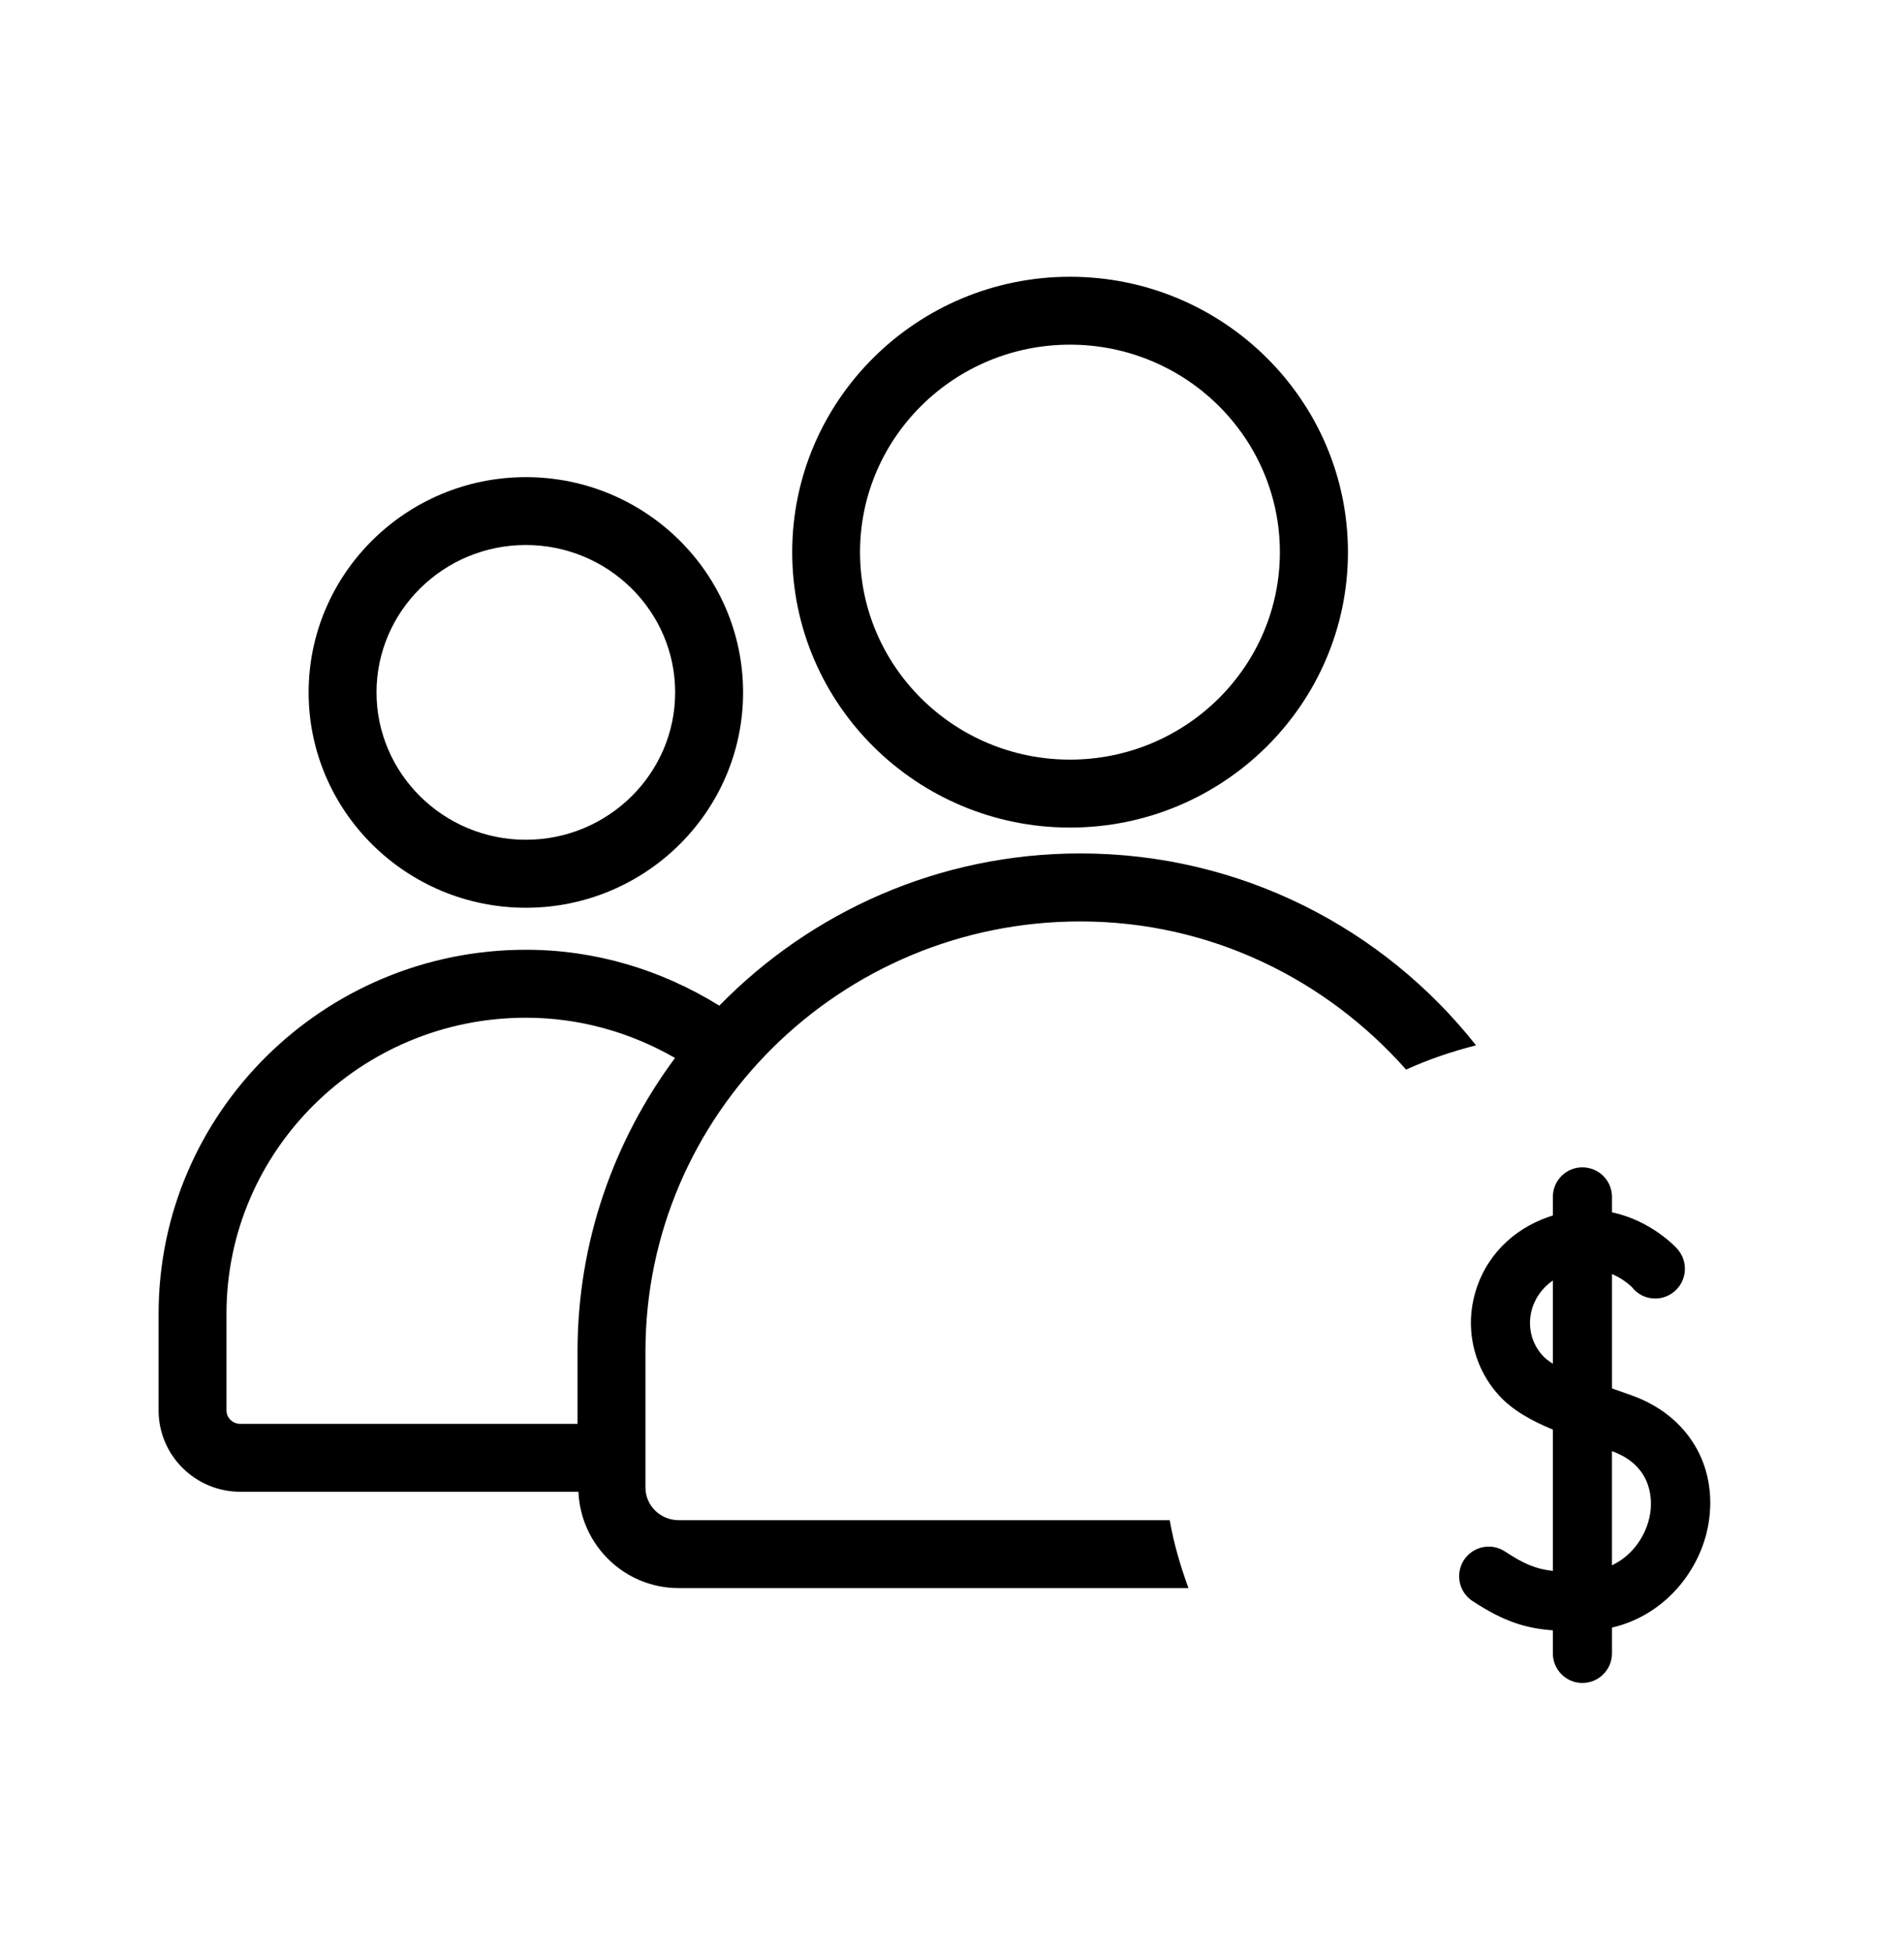 <svg width="40" height="41" viewBox="0 0 40 41" fill="none" xmlns="http://www.w3.org/2000/svg">
    <path fill-rule="evenodd" clip-rule="evenodd"
        d="M11.047 11.445C12.777 11.445 14.184 12.835 14.184 14.54C14.184 16.245 12.777 17.635 11.047 17.635C9.317 17.635 7.91 16.245 7.91 14.54C7.91 12.835 9.317 11.445 11.047 11.445M11.048 19.063C13.563 19.063 15.611 17.036 15.611 14.541C15.611 12.046 13.563 10.02 11.048 10.02C8.533 10.02 6.484 12.048 6.484 14.541C6.484 17.035 8.533 19.063 11.048 19.063"
        fill="currentColor" />
    <path fill-rule="evenodd" clip-rule="evenodd"
        d="M22.478 7.238C24.912 7.238 26.888 9.193 26.888 11.595C26.888 13.997 24.912 15.952 22.478 15.952C20.045 15.952 18.068 13.997 18.068 11.595C18.068 9.193 20.045 7.238 22.478 7.238M22.479 17.379C25.698 17.379 28.318 14.786 28.318 11.596C28.318 8.406 25.698 5.812 22.479 5.812C19.261 5.812 16.643 8.406 16.643 11.596C16.643 14.786 19.261 17.379 22.479 17.379"
        fill="currentColor" />
    <path fill-rule="evenodd" clip-rule="evenodd"
        d="M12.133 28.381V29.901H5.048C4.886 29.901 4.758 29.772 4.758 29.621V27.587C4.758 24.162 7.578 21.372 11.048 21.372C12.165 21.372 13.231 21.672 14.181 22.217C12.899 23.947 12.133 26.074 12.133 28.381M22.695 17.922C19.72 17.922 17.034 19.152 15.112 21.119C13.89 20.363 12.505 19.945 11.049 19.945C6.794 19.945 3.332 23.373 3.332 27.587V29.62C3.332 30.562 4.102 31.327 5.049 31.327H12.152C12.2 32.449 13.119 33.35 14.259 33.35H24.967C24.8 32.889 24.66 32.417 24.574 31.924H14.259C13.872 31.924 13.56 31.615 13.56 31.24V30.615C13.56 30.613 13.56 30.613 13.56 30.613C13.56 30.613 13.56 30.613 13.56 30.612V28.38C13.56 23.402 17.657 19.35 22.695 19.35C25.434 19.35 27.864 20.57 29.54 22.462C30.009 22.247 30.5 22.082 31.009 21.952C29.074 19.503 26.072 17.922 22.695 17.922"
        fill="currentColor" />
    <path fill-rule="evenodd" clip-rule="evenodd"
        d="M34.666 31.794C34.596 32.212 34.325 32.654 33.864 32.871V30.474C34.76 30.797 34.705 31.566 34.666 31.794V31.794ZM32.623 28.638C32.536 28.583 32.463 28.527 32.408 28.467C32.181 28.218 32.095 27.885 32.168 27.553C32.23 27.283 32.39 27.052 32.623 26.89V28.638ZM34.268 29.299C34.135 29.252 34 29.205 33.865 29.157V26.755C34.072 26.842 34.215 26.964 34.28 27.025C34.393 27.174 34.572 27.269 34.773 27.269C35.118 27.269 35.397 26.989 35.397 26.644C35.397 26.482 35.335 26.335 35.235 26.225V26.224C35.203 26.189 34.69 25.632 33.865 25.459V25.135C33.865 24.792 33.587 24.514 33.243 24.514C32.9 24.514 32.623 24.792 32.623 25.135V25.525C32.548 25.55 32.472 25.575 32.395 25.607C31.652 25.91 31.127 26.52 30.957 27.28C30.793 28.004 30.995 28.76 31.492 29.305C31.777 29.615 32.165 29.832 32.623 30.022V32.989C32.268 32.95 32.018 32.845 31.615 32.58C31.328 32.392 30.943 32.474 30.755 32.76C30.568 33.049 30.648 33.434 30.935 33.622C31.595 34.054 32.053 34.195 32.623 34.237V34.72C32.623 35.064 32.9 35.342 33.243 35.342C33.587 35.342 33.865 35.064 33.865 34.72V34.18C35.002 33.914 35.732 32.95 35.892 32.002C36.097 30.782 35.46 29.72 34.268 29.299V29.299Z"
        fill="currentColor" />
</svg>
    